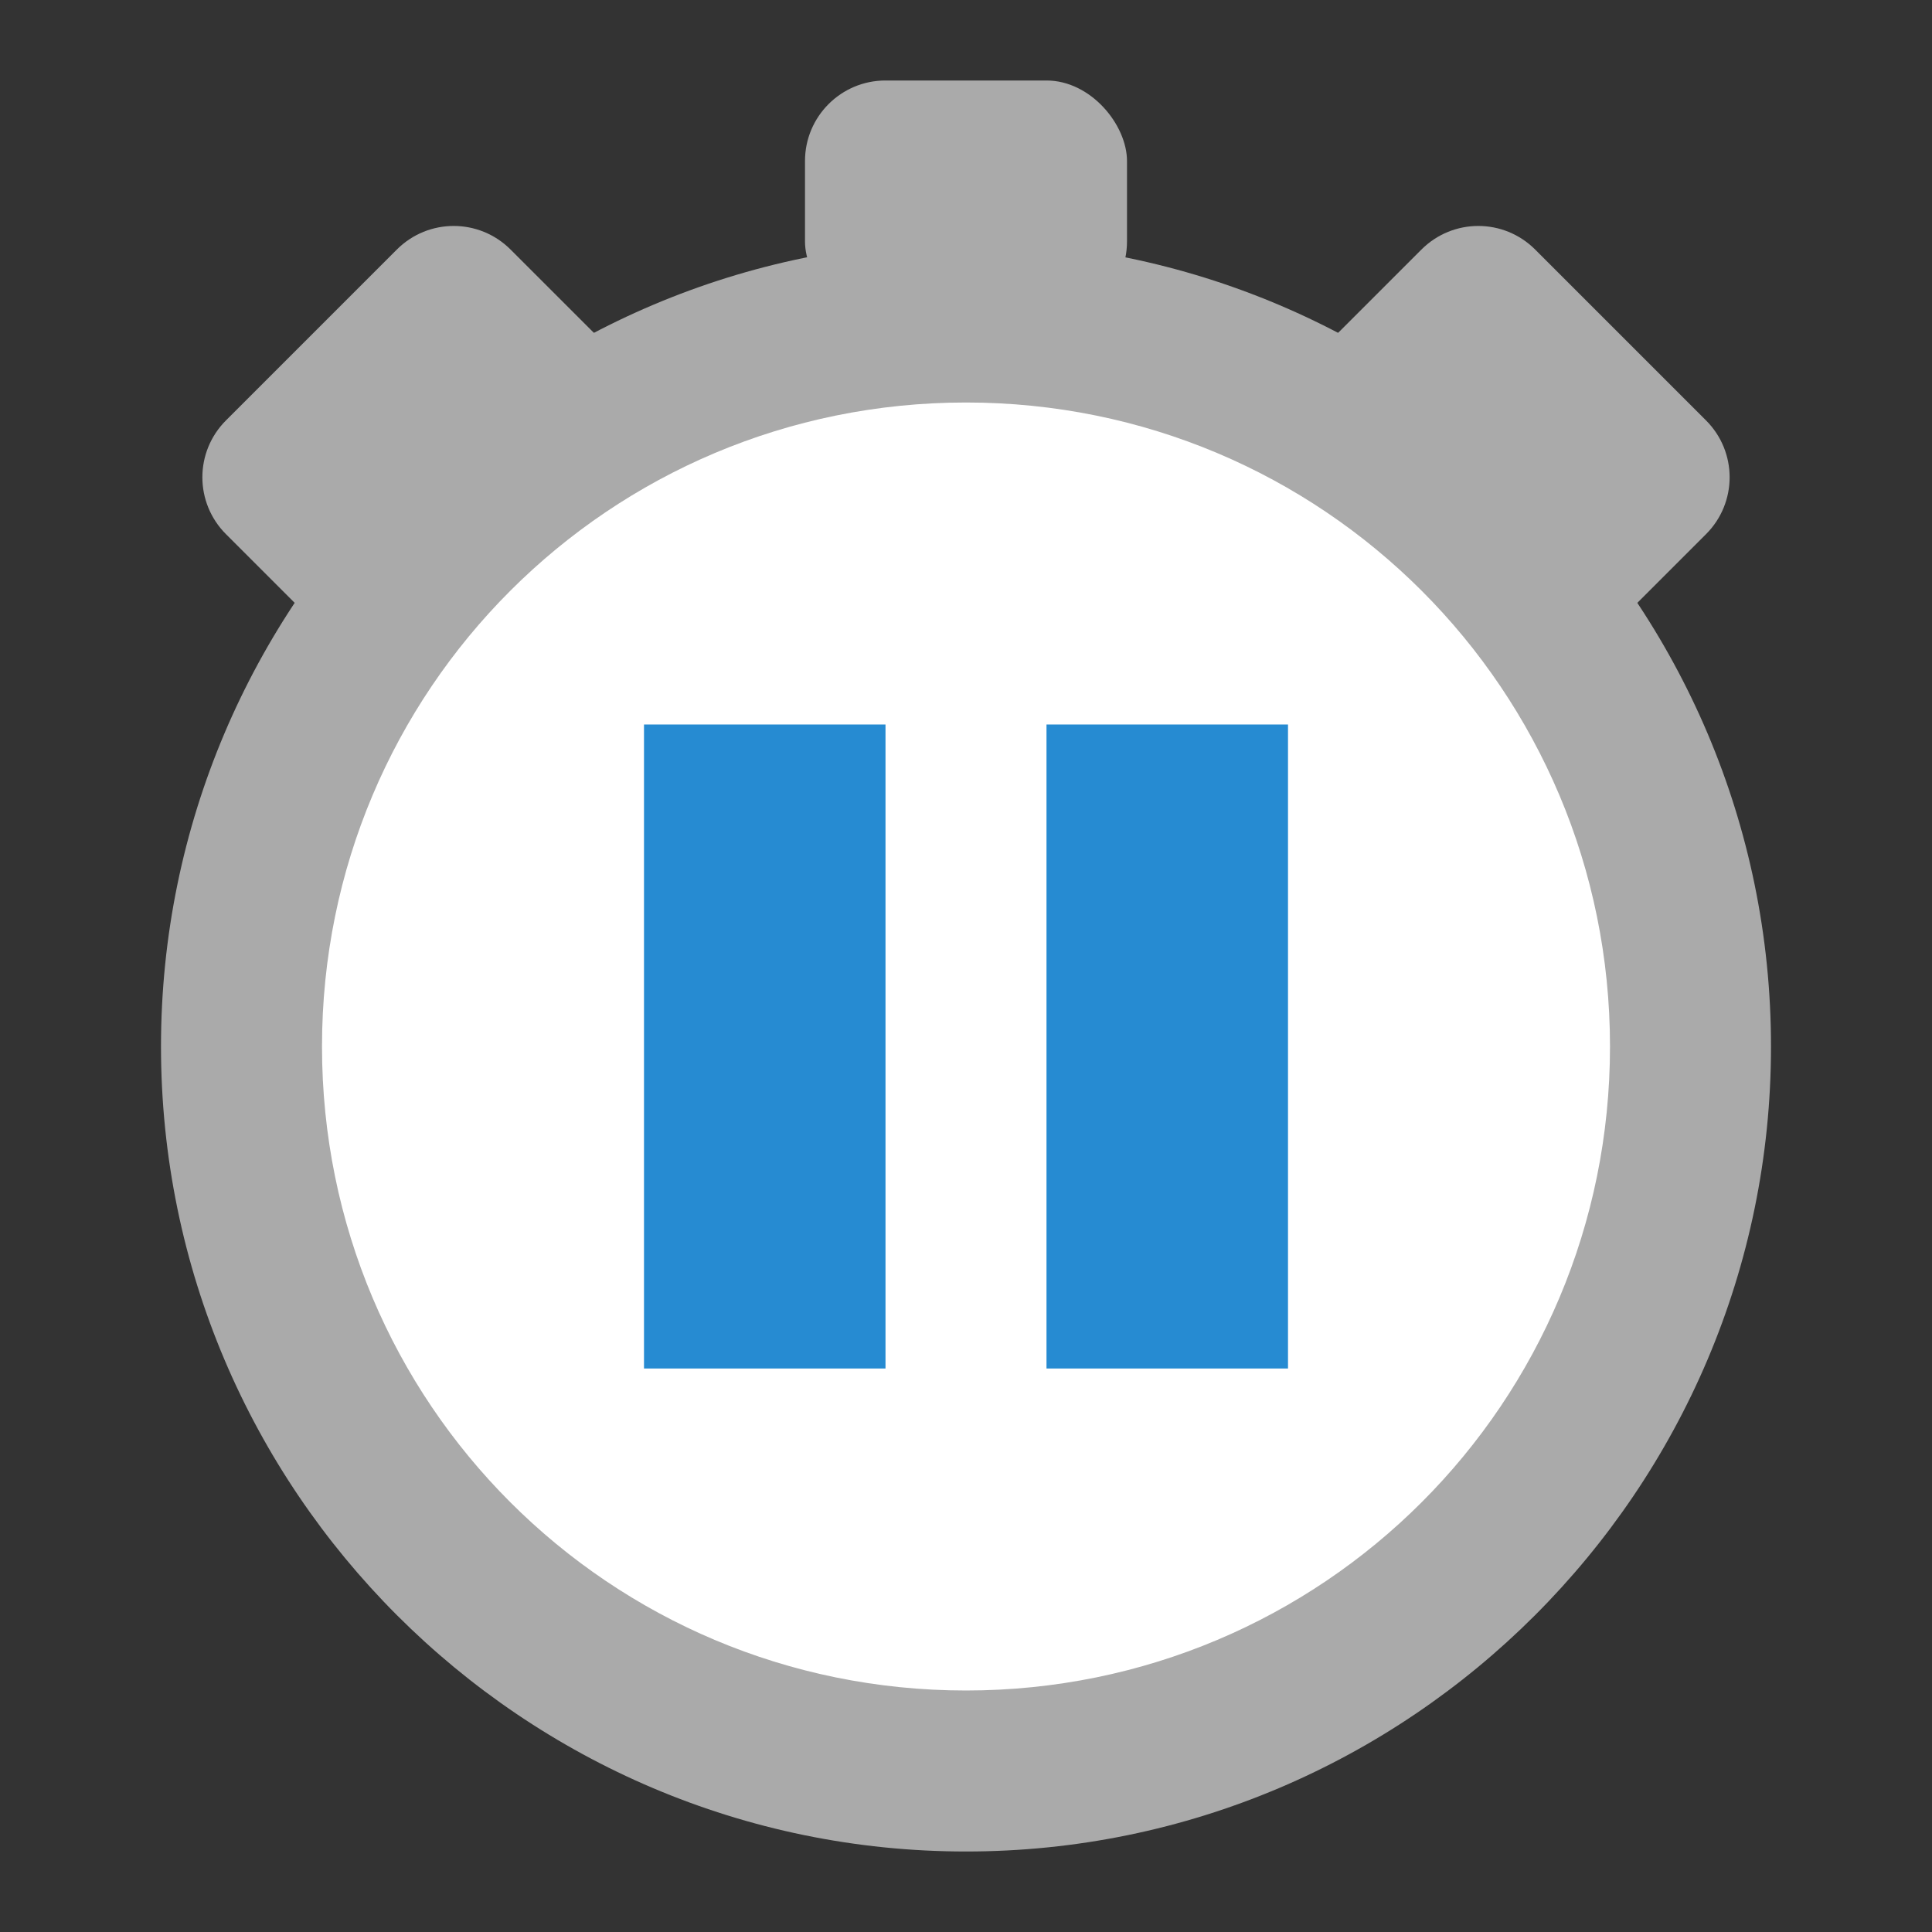 <?xml version="1.0" encoding="UTF-8" standalone="no"?>
<svg
   xmlns:dc="http://purl.org/dc/elements/1.1/"
   xmlns:cc="http://creativecommons.org/ns#"
   xmlns:rdf="http://www.w3.org/1999/02/22-rdf-syntax-ns#"
   xmlns:svg="http://www.w3.org/2000/svg"
   xmlns="http://www.w3.org/2000/svg"
   xmlns:sodipodi="http://sodipodi.sourceforge.net/DTD/sodipodi-0.dtd"
   xmlns:inkscape="http://www.inkscape.org/namespaces/inkscape"
   width="48"
   height="48"
   viewBox="0 0 48 48"
   id="svg2"
   version="1.1"
   inkscape:version="0.91 r13725"
   sodipodi:docname="chronometer-pause.svg">
  <rect x="0" y="0" width="48" height="48" fill="#333333" stroke="none"/>
  <defs
     id="defs12" />
  <sodipodi:namedview
     pagecolor="#ffffff"
     bordercolor="#666666"
     borderopacity="1"
     objecttolerance="10"
     gridtolerance="10"
     guidetolerance="10"
     inkscape:pageopacity="0"
     inkscape:pageshadow="2"
     inkscape:window-width="1366"
     inkscape:window-height="704"
     id="namedview10"
     showgrid="false"
     inkscape:zoom="1"
     inkscape:cx="22.464122"
     inkscape:cy="14"
     inkscape:window-x="0"
     inkscape:window-y="27"
     inkscape:window-maximized="1"
     inkscape:current-layer="svg2"
     inkscape:object-nodes="true">
    <inkscape:grid
       type="xygrid"
       id="grid4185" />
  </sodipodi:namedview>
  <path
     style="fill:#ffffff;fill-rule:evenodd"
     d="m 42,26.003 a 18,18 0 0 1 -36,0 18,18 0 1 1 36,0 z"
     id="path4"
     inkscape:connector-curvature="0" />
  <path
     id="path4138"
     d="M 24,6 C 12.977,6 4,14.977 4,26 4,37.023 12.977,46 24,46 35.023,46 44,37.023 44,26 44,14.977 35.023,6 24,6 Z m 0,4 c 8.859,0 16,7.141 16,16 0,8.859 -7.141,16 -16,16 C 15.141,42 8,34.859 8,26 8,17.141 15.141,10 24,10 Z"
     style="fill:#aaaaaa"
     inkscape:connector-curvature="0" />
  <path
     sodipodi:nodetypes="sccccss"
     inkscape:connector-curvature="0"
     id="path4151"
     d="m 5.615,10.444 c -0.783,0.783 -0.783,2.045 0,2.828 0.943,0.943 1.886,1.886 2.828,2.828 C 10.801,13.743 13.158,11.386 15.515,9.029 14.572,8.087 13.629,7.144 12.686,6.201 c -0.783,-0.783 -2.045,-0.783 -2.828,0 z"
     style="opacity:1;fill:#aaaaaa;fill-opacity:1;stroke:none;stroke-width:3;stroke-linecap:round;stroke-linejoin:round;stroke-miterlimit:4;stroke-dasharray:none;stroke-opacity:1" />
  <rect
     style="opacity:1;fill:#aaaaaa;fill-opacity:1;stroke:none;stroke-width:3;stroke-linecap:round;stroke-linejoin:round;stroke-miterlimit:4;stroke-dasharray:none;stroke-opacity:1"
     id="rect4157"
     width="8"
     height="6"
     x="20"
     y="2"
     rx="2"
     ry="2" />
  <path
     style="opacity:1;fill:#aaaaaa;fill-opacity:1;stroke:none;stroke-width:3;stroke-linecap:round;stroke-linejoin:round;stroke-miterlimit:4;stroke-dasharray:none;stroke-opacity:1"
     d="m 42.385,10.444 c 0.783,0.783 0.783,2.045 0,2.828 -0.943,0.943 -1.886,1.886 -2.828,2.828 C 37.199,13.743 34.842,11.386 32.485,9.029 33.428,8.087 34.371,7.144 35.314,6.201 c 0.783,-0.783 2.045,-0.783 2.828,0 z"
     id="path4169"
     inkscape:connector-curvature="0"
     sodipodi:nodetypes="sccccss" />
  <rect
     style="opacity:1;fill:#268bd2;fill-opacity:1;stroke:none;stroke-width:3;stroke-linecap:square;stroke-linejoin:bevel;stroke-miterlimit:4;stroke-dasharray:none;stroke-opacity:1"
     id="rect4163"
     width="6"
     height="16"
     x="16"
     y="18" />
  <rect
     y="18"
     x="26"
     height="16"
     width="6"
     id="rect4165"
     style="opacity:1;fill:#268bd2;fill-opacity:1;stroke:none;stroke-width:3;stroke-linecap:square;stroke-linejoin:bevel;stroke-miterlimit:4;stroke-dasharray:none;stroke-opacity:1" />
</svg>
